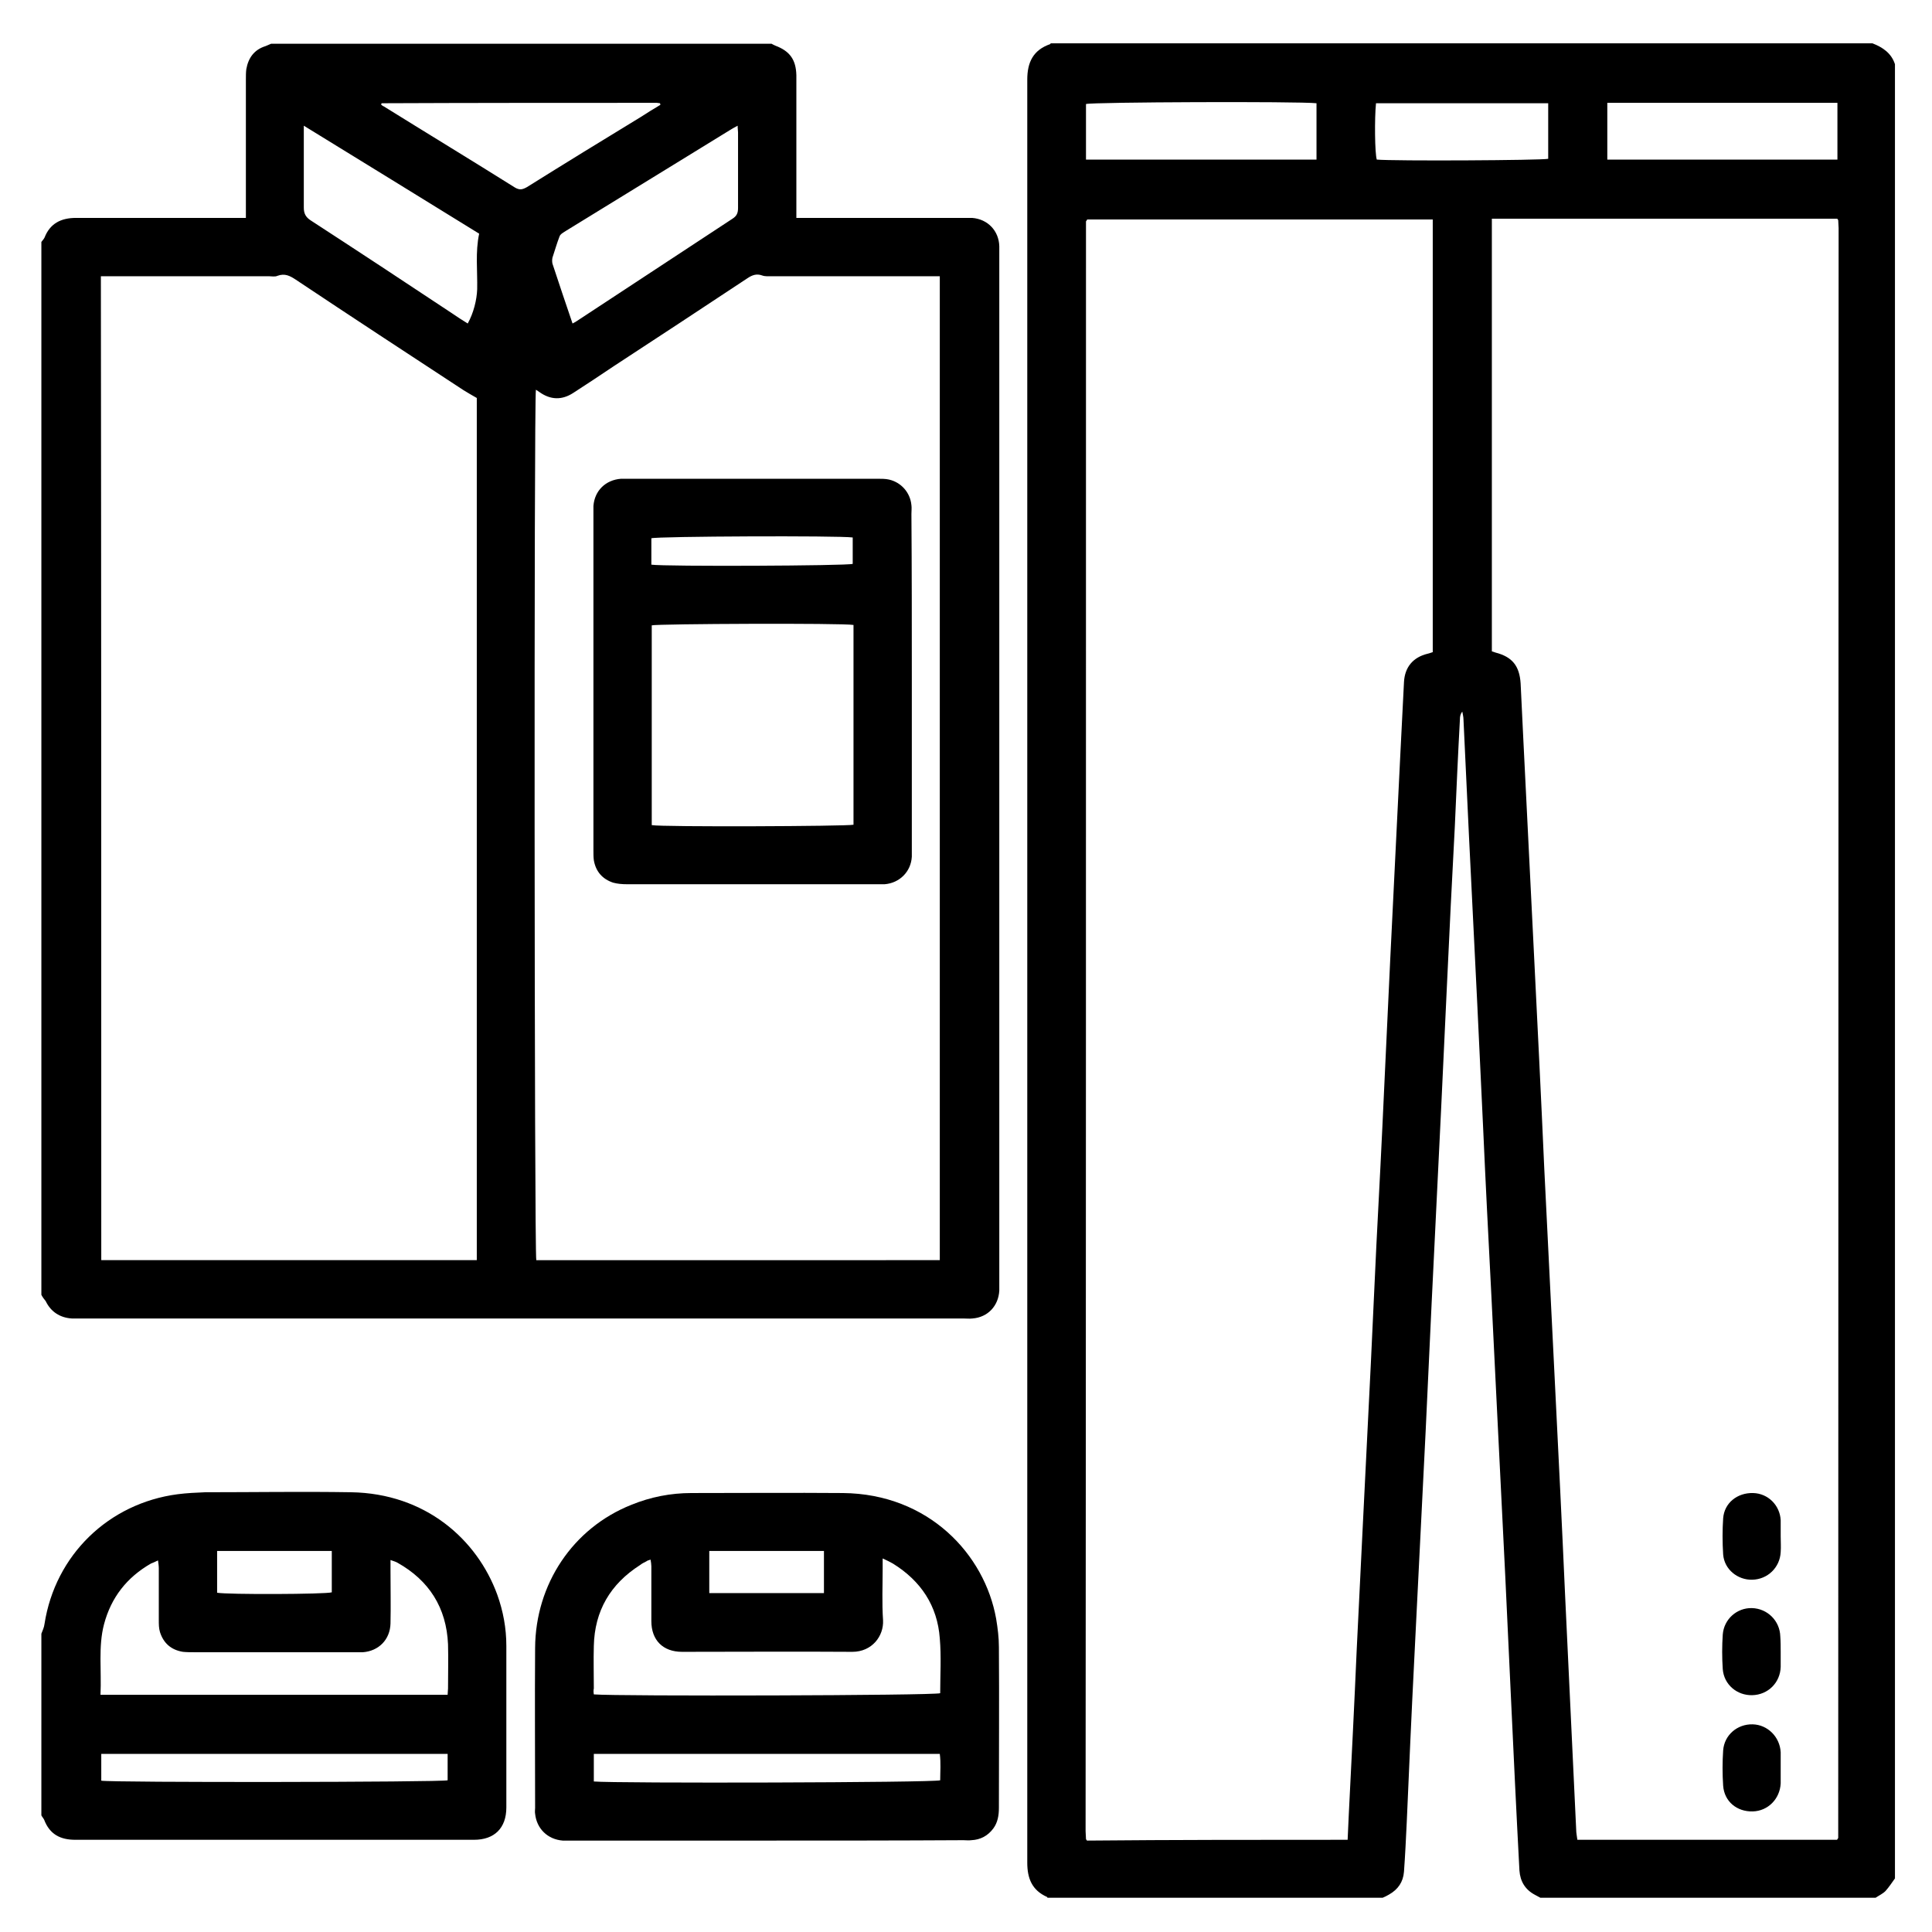 <?xml version="1.0" encoding="utf-8"?>
<!-- Generator: Adobe Illustrator 22.1.0, SVG Export Plug-In . SVG Version: 6.00 Build 0)  -->
<svg version="1.1" id="Capa_1" xmlns="http://www.w3.org/2000/svg" xmlns:xlink="http://www.w3.org/1999/xlink" x="0px" y="0px"
	 viewBox="0 0 490.3 490.3" style="enable-background:new 0 0 490.3 490.3;" xml:space="preserve">
<g>
	<path class="st0" d="M350.9,481.6c-28.4,0-56.7,0-85.1,0c0-0.1,0-0.2-0.1-0.2c-3.8-1.7-5-4.7-5-8.7c0-150.8,0-301.7,0-452.5
		c0-4.4,1.5-7.5,5.8-9c0.1,0,0.1-0.1,0.1-0.2c69.5,0,139.1,0,208.6,0c2.6,1,4.8,2.5,5.7,5.3c0,153.5,0,306.9,0,460.4
		c-0.8,1.1-1.5,2.2-2.4,3.2c-0.7,0.7-1.6,1.1-2.5,1.7c-28.4,0-56.7,0-85.1,0c-0.4-0.2-0.9-0.5-1.3-0.7c-2.5-1.3-3.8-3.4-4-6.2
		c-0.8-15-1.5-29.9-2.2-44.9c-0.5-10-0.9-20-1.4-29.9c-0.7-14.1-1.4-28.2-2.1-42.3c-0.5-10.1-1-20.3-1.5-30.4
		c-0.7-13.6-1.4-27.1-2-40.7c-0.5-10.6-1-21.1-1.5-31.7c-0.7-14.2-1.4-28.3-2.1-42.5c-0.5-9.9-0.9-19.8-1.4-29.7
		c0-0.7-0.2-1.4-0.3-2c-0.5,0.6-0.6,1.3-0.6,1.9c-0.5,9.1-0.9,18.2-1.3,27.3c-0.7,13.4-1.4,26.9-2,40.3c-0.5,10.6-1,21.3-1.5,31.9
		c-0.8,16.4-1.6,32.7-2.4,49.1c-0.5,10.7-1,21.4-1.5,32.1c-1,19.4-1.9,38.7-2.9,58.1c-0.7,13.7-1.3,27.4-1.9,41.2
		c-0.2,4.2-0.4,8.4-0.7,12.5c-0.2,2.6-1.5,4.5-3.8,5.8C352,481.1,351.4,481.4,350.9,481.6z M342,466.9c0.1-2.4,0.2-4.5,0.3-6.6
		c0.7-13.9,1.4-27.7,2-41.6c0.5-10.2,1-20.4,1.5-30.6c0.7-14.1,1.4-28.2,2.1-42.3c0.5-10,0.9-20,1.4-29.9c0.7-13.4,1.4-26.9,2-40.3
		c0.5-10.6,1-21.3,1.5-31.9c0.9-17.6,1.7-35.2,2.6-52.8c0.3-5.9,0.6-11.9,0.9-17.8c0.2-3.8,2.3-6.3,6-7.2c0.5-0.1,0.9-0.3,1.3-0.4
		c0-36.7,0-73.1,0-109.8c-29.3,0-58.6,0-87.7,0c-0.1,0.3-0.3,0.4-0.3,0.5c0,136.2,0,272.3-0.1,408.5c0,0.7,0.1,1.3,0.1,2
		c0,0.1,0.1,0.1,0.1,0.2c0,0.1,0.1,0.1,0.2,0.2C297.8,466.9,319.8,466.9,342,466.9z M466.2,466.9c0.1-0.2,0.3-0.4,0.3-0.5
		c0-136.2,0.1-272.4,0.1-408.5c0-0.7-0.1-1.3-0.1-2c0-0.1-0.1-0.1-0.1-0.2c0-0.1-0.1-0.1-0.2-0.2c-29.2,0-58.3,0-87.6,0
		c0,36.7,0,73.2,0,109.8c0.4,0.1,0.6,0.2,0.9,0.3c4.3,1.1,6.1,3.4,6.4,7.8c0.2,4.8,0.5,9.7,0.7,14.5c0.9,18.1,1.8,36.3,2.7,54.4
		c0.9,18.1,1.8,36.1,2.6,54.2c0.9,18.1,1.8,36.3,2.7,54.4c0.9,18.1,1.8,36.1,2.6,54.2c0.9,19.7,1.9,39.5,2.8,59.2
		c0,0.9,0.2,1.7,0.3,2.6C422.4,466.9,444.3,466.9,466.2,466.9z M334.1,26.2c-4.7-0.5-56.9-0.3-58.5,0.2c0,4.7,0,9.3,0,14.1
		c19.6,0,39,0,58.5,0C334.1,35.7,334.1,31,334.1,26.2z M407.9,26.1c0,4.9,0,9.6,0,14.4c19.6,0,39,0,58.4,0c0-4.9,0-9.6,0-14.4
		C446.8,26.1,427.4,26.1,407.9,26.1z M349.2,26.2c-0.4,3.9-0.3,12.8,0.2,14.3c4.2,0.4,41.9,0.2,43.5-0.2c0-4.7,0-9.3,0-14.1
		C378.3,26.2,363.8,26.2,349.2,26.2z"/>
	<path class="st0" d="M10.5,328.6c0-89.1,0-178.2,0-267.2c0.3-0.4,0.6-0.7,0.8-1.1c1.4-3.6,4.2-5,8-5c13.4,0,26.9,0,40.3,0
		c0.9,0,1.7,0,2.8,0c0-1.2,0-2,0-2.9c0-10.7,0-21.4,0-32.2c0-0.9,0-1.8,0.1-2.6c0.5-2.9,2-5,4.9-5.9c0.5-0.2,0.9-0.4,1.4-0.6
		c42.3,0,84.7,0,127,0c0.3,0.2,0.6,0.3,1,0.5c3.7,1.4,5.2,3.6,5.3,7.5c0,11.2,0,22.5,0,33.7c0,0.8,0,1.6,0,2.5c1.2,0,2,0,2.9,0
		c13.2,0,26.5,0,39.7,0c0.7,0,1.3,0,2,0c4,0.3,6.8,3.3,6.9,7.2c0,0.6,0,1.2,0,1.8c0,87.1,0,174.1,0,261.2c0,0.7,0,1.3,0,2
		c-0.2,3.9-2.9,6.8-6.8,7.1c-0.8,0.1-1.6,0-2.4,0c-74.7,0-149.4,0-224.2,0c-0.7,0-1.3,0-2,0c-3-0.2-5.3-1.7-6.6-4.4
		C11.2,329.7,10.8,329.2,10.5,328.6z M25.7,319.8c31.8,0,63.5,0,95.3,0c0-73,0-146,0-218.8c-1.2-0.7-2.3-1.3-3.4-2
		c-14.2-9.3-28.4-18.6-42.5-28c-1.5-1-2.8-1.7-4.7-1c-0.6,0.3-1.5,0.1-2.2,0.1c-13.3,0-26.6,0-39.9,0c-0.9,0-1.7,0-2.7,0
		C25.7,153.5,25.7,236.6,25.7,319.8z M238.5,319.8c0-83.3,0-166.4,0-249.7c-1,0-1.9,0-2.8,0c-13.2,0-26.5,0-39.7,0
		c-0.9,0-1.8,0.1-2.6-0.2c-1.4-0.5-2.5-0.1-3.7,0.7c-11.3,7.5-22.6,14.9-33.9,22.3c-3.4,2.3-6.9,4.6-10.3,6.8
		c-2.9,1.9-5.8,1.8-8.6-0.2c-0.3-0.2-0.6-0.4-0.9-0.6c-0.5,2.7-0.4,219.3,0.1,220.9C170.2,319.8,204.3,319.8,238.5,319.8z
		 M145.3,82.1c0.6-0.3,0.9-0.5,1.2-0.7c13.1-8.6,26.3-17.3,39.4-25.9c1.1-0.7,1.4-1.5,1.4-2.7c0-6.4,0-12.8,0-19.2
		c0-0.5-0.1-0.9-0.1-1.7c-0.9,0.5-1.5,0.8-2.1,1.2c-4.1,2.5-8.1,5-12.2,7.5c-9.8,6-19.5,12-29.3,18c-0.6,0.4-1.4,0.8-1.6,1.4
		c-0.7,1.8-1.2,3.6-1.8,5.4c-0.1,0.5-0.1,1,0,1.5C141.9,72,143.5,76.9,145.3,82.1z M77.1,31.9c0,1.2,0,1.9,0,2.5
		c0,6.1,0,12.2,0,18.3c0,1.5,0.5,2.4,1.7,3.2c12,7.8,24,15.7,35.9,23.6c1.3,0.9,2.7,1.8,4,2.6c1.5-2.7,2.3-6,2.4-8.7
		c0.1-4.7-0.5-9.4,0.5-14.1C106.9,50.2,92.2,41.2,77.1,31.9z M167.6,26.6c0-0.1-0.1-0.3-0.1-0.4c-0.3,0-0.5-0.1-0.8-0.1
		c-23.3,0-46.5,0-69.8,0.1c0,0-0.1,0.1-0.1,0.1c0,0.1-0.1,0.1-0.1,0.2c0.2,0.2,0.4,0.4,0.7,0.5c11.1,6.9,22.3,13.7,33.3,20.6
		c1.2,0.7,1.9,0.5,3-0.1c9.6-6,19.2-11.9,28.9-17.8C164.3,28.6,165.9,27.6,167.6,26.6z"/>
	<path class="st0" d="M10.5,414.6c0.3-0.8,0.7-1.6,0.8-2.5c2.7-17.4,16.2-30.6,33.8-32.9c2.3-0.3,4.7-0.4,7-0.5
		c12.3,0,24.7-0.2,37,0c18.9,0.3,32,12,37.1,26c1.5,4.2,2.3,8.5,2.3,13c0,13.7,0,27.3,0,41c0,5.2-3,8.2-8.2,8.2
		c-33.7,0-67.4,0-101.2,0c-3.8,0-6.5-1.4-7.9-5.1c-0.2-0.4-0.5-0.7-0.7-1.1C10.5,445.5,10.5,430,10.5,414.6z M25.5,430.1
		c29.5,0,58.7,0,88.1,0c0-0.6,0.1-1.1,0.1-1.6c0-3.7,0.1-7.5,0-11.2c-0.4-9.3-4.8-16.2-12.8-20.7c-0.5-0.3-1-0.4-1.8-0.7
		c0,1,0,1.8,0,2.7c0,4.5,0.1,9,0,13.4c-0.1,4.1-3,7-7,7.3c-0.7,0-1.3,0-2,0c-13.6,0-27.2,0-40.8,0c-1,0-1.9,0-2.9-0.1
		c-3-0.5-4.9-2.2-5.8-5c-0.3-1-0.3-2-0.3-3c0-4.4,0-8.8,0-13.2c0-0.6-0.1-1.2-0.2-2c-0.8,0.4-1.3,0.6-1.8,0.8
		c-6.1,3.5-10.1,8.6-11.9,15.4C24.9,417.9,25.8,423.9,25.5,430.1z M113.6,445.1c-29.4,0-58.6,0-87.9,0c0,2.4,0,4.6,0,6.8
		c2.6,0.5,86.3,0.4,87.9-0.1C113.6,449.7,113.6,447.5,113.6,445.1z M84.2,393.6c-9.9,0-19.4,0-29.1,0c0,3.6,0,7.1,0,10.6
		c2.6,0.5,27.5,0.4,29.1-0.1C84.2,400.7,84.2,397.2,84.2,393.6z"/>
	<path class="st0" d="M194.4,467.1c-16.5,0-32.9,0-49.4,0c-0.7,0-1.5,0-2.2,0c-3.8-0.3-6.6-3-7-6.8c-0.1-0.5,0-1,0-1.5
		c0-13.5-0.1-27,0-40.6c0.1-16.2,9.6-30.4,24.4-36.3c4.9-2,10-3,15.3-3c12.8,0,25.6-0.1,38.4,0c21.8,0.2,36,15.6,38.9,31.9
		c0.4,2.4,0.7,4.8,0.7,7.2c0.1,13.6,0,27.2,0,40.8c0,1.9-0.3,3.7-1.4,5.2c-1.4,1.9-3.3,2.9-5.6,3c-0.7,0.1-1.3,0-2,0
		C227.7,467.1,211,467.1,194.4,467.1z M150.7,430c5.9,0.5,86.3,0.3,87.9-0.3c0-4.6,0.3-9.3-0.1-13.9c-0.6-8.3-4.8-14.6-11.9-19
		c-0.7-0.4-1.5-0.8-2.6-1.3c0,1.1,0,1.8,0,2.5c0,4.4-0.2,8.8,0.1,13.2c0.2,4-2.8,8-7.8,8c-14.4-0.1-28.8,0-43.2,0
		c-4.9,0-7.8-3-7.8-7.8c0-4.6,0-9.3,0-13.9c0-0.5-0.1-1.1-0.2-1.7c-0.5,0.2-0.8,0.2-1,0.4c-0.6,0.3-1.2,0.6-1.7,1
		c-7.5,4.8-11.5,11.6-11.7,20.5c-0.1,3.6,0,7.2,0,10.8C150.6,428.9,150.6,429.4,150.7,430z M150.7,452.1c5.5,0.5,86.3,0.3,87.9-0.3
		c0-2.2,0.2-4.4-0.1-6.7c-29.4,0-58.5,0-87.8,0C150.7,447.5,150.7,449.7,150.7,452.1z M180,393.6c0,3.7,0,7.2,0,10.7
		c9.8,0,19.4,0,29.1,0c0-3.6,0-7.1,0-10.7C199.4,393.6,189.8,393.6,180,393.6z"/>
	<path class="st0" d="M451.9,419.3c0,1.2,0,2.5,0,3.7c-0.1,4-3.2,7.1-7.2,7.2c-3.9,0.1-7.2-2.7-7.5-6.6c-0.2-2.9-0.2-5.9,0-8.8
		c0.3-3.9,3.6-6.8,7.4-6.7c3.9,0.1,7.1,3.2,7.2,7.2C451.9,416.6,451.9,418,451.9,419.3z"/>
	<path class="st0" d="M451.9,448.6c0,1.3,0,2.6,0,4c-0.2,3.9-3.2,7-7.1,7.1c-4,0.1-7.2-2.5-7.5-6.5c-0.2-3-0.2-6,0-9
		c0.3-3.9,3.6-6.7,7.5-6.6c3.8,0.1,6.9,3.2,7.1,7.1C451.9,446,451.9,447.3,451.9,448.6z"/>
	<path class="st0" d="M451.9,389.9c0,1.3,0.1,2.6,0,4c-0.2,3.9-3.3,6.9-7.2,7c-3.7,0.1-7.1-2.6-7.4-6.4c-0.2-3.1-0.2-6.2,0-9.2
		c0.3-3.9,3.6-6.5,7.6-6.4c3.8,0.1,6.8,3.1,7,6.9C451.9,387.1,451.9,388.5,451.9,389.9C451.9,389.9,451.9,389.9,451.9,389.9z"/>
	<path class="st0" d="M231.4,172.9c0,14.1,0,28.2,0,42.3c0,0.7,0,1.5,0,2.2c-0.2,3.8-3.1,6.7-6.9,7c-0.5,0-1,0-1.5,0
		c-21.3,0-42.6,0-63.9,0c-1.2,0-2.4-0.1-3.5-0.4c-2.7-0.9-4.4-2.8-4.9-5.7c-0.1-0.8-0.1-1.6-0.1-2.4c0-28.6,0-57.2,0-85.7
		c0-0.6,0-1.2,0-1.8c0.3-3.9,3.1-6.6,7-6.9c0.5,0,1,0,1.5,0c21.2,0,42.5,0,63.7,0c0.9,0,1.9,0,2.8,0.2c3.1,0.7,5.4,3.3,5.7,6.5
		c0.1,0.7,0,1.5,0,2.2C231.4,144.6,231.4,158.8,231.4,172.9z M216.6,158.6c-2.8-0.5-49.6-0.3-51.2,0.1c0,16.9,0,33.8,0,50.7
		c2.6,0.5,49.5,0.3,51.2-0.1C216.6,192.5,216.6,175.6,216.6,158.6z M165.3,143.3c3.5,0.5,49.6,0.3,51.1-0.2c0-2.2,0-4.5,0-6.7
		c-3.6-0.5-49.5-0.3-51.1,0.2C165.3,138.8,165.3,141,165.3,143.3z"/>
</g>
</svg>

